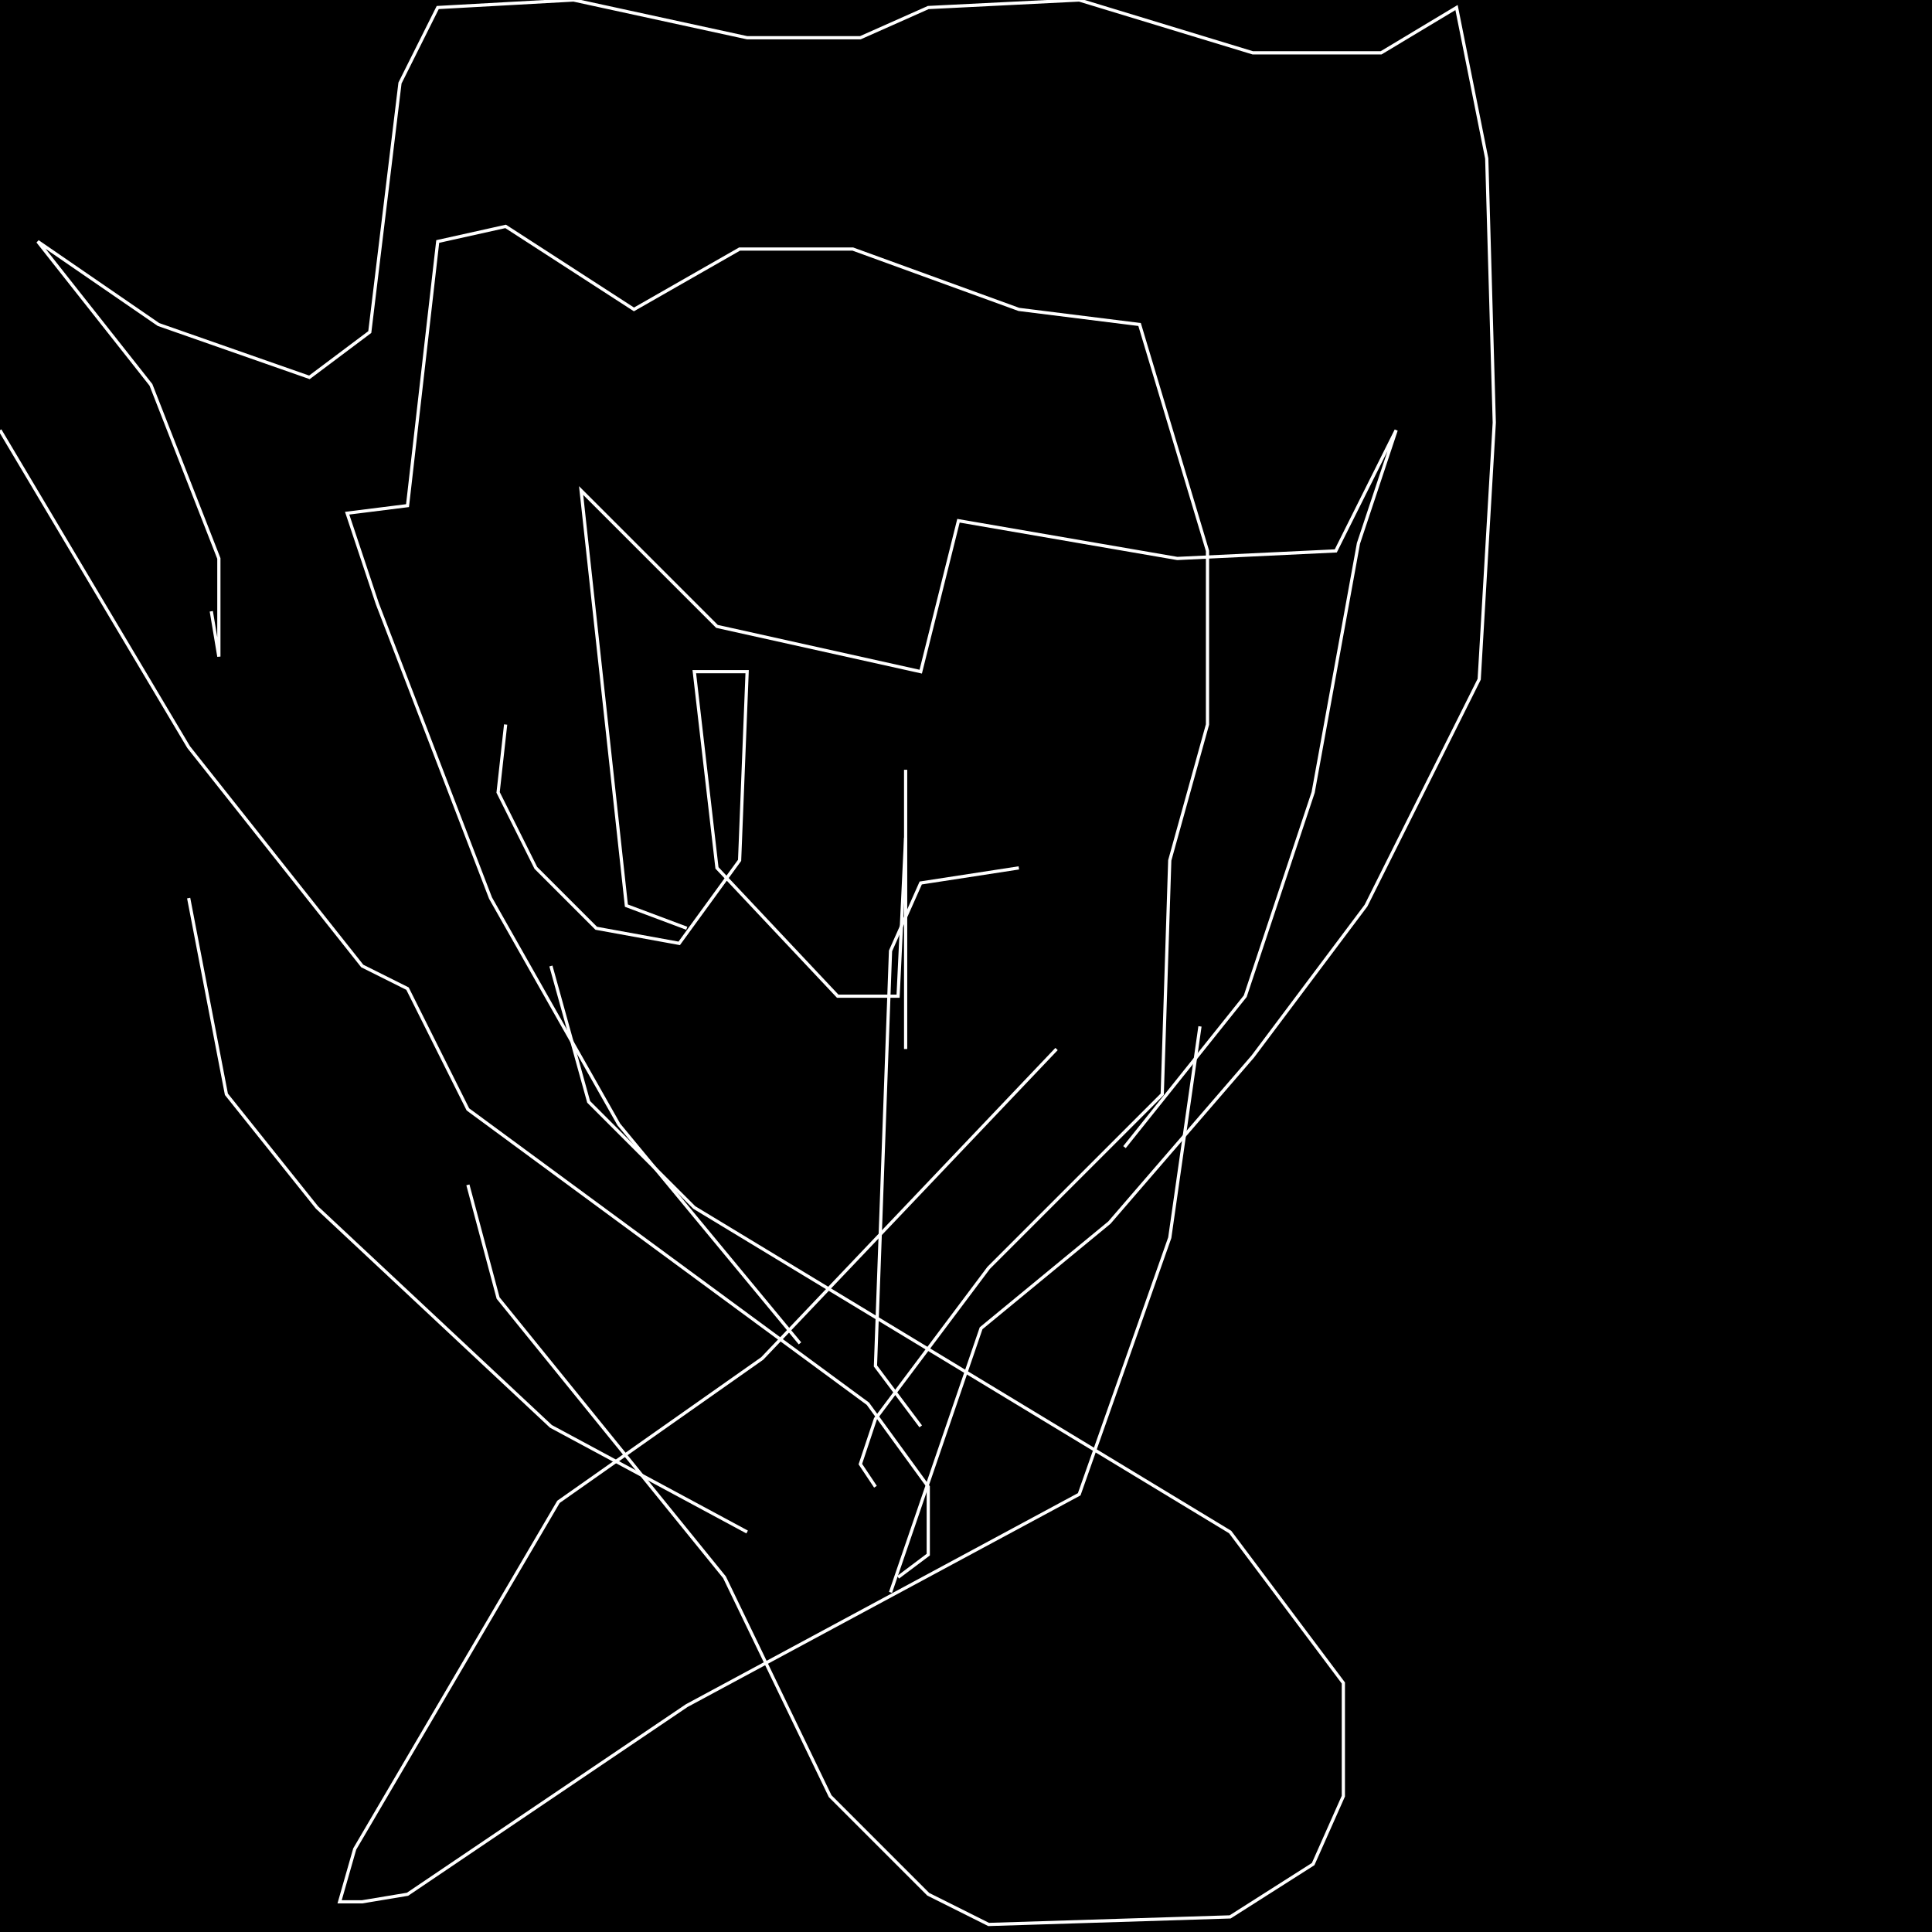 <?xml version="1.0" encoding="UTF-8" standalone="no"?>
<!--Created with ndjsontosvg (https:https://github.com/thompson318/ndjsontosvg) 
	from the simplified Google quickdraw data set. key_id = 5280444075474944-->
<svg width="600" height="600"
	xmlns="http://www.w3.org/2000/svg">
	xmlns:ndjsontosvg="https://github.com/thompson318/ndjsontosvg"
	xmlns:quickdraw="https://quickdraw.withgoogle.com/data"
	xmlns:scikit-surgery="https://doi.org/10.1007/s11548-020-02180-5">

	<rect width="100%" height="100%" fill="black" />
	<path d = "M 145.31 367.97 L 154.69 403.12 L 225.00 489.84 L 257.81 557.81 L 288.28 588.28 L 307.03 597.66 L 382.03 595.31 L 407.81 578.91 L 417.19 557.81 L 417.19 522.66 L 382.03 475.78 L 215.62 375.00 L 182.81 342.19 L 171.09 300.00" stroke="white" fill="transparent"/>
	<path d = "M 328.12 325.78 L 236.72 421.88 L 173.44 466.41 L 110.16 574.22 L 105.47 590.62 L 112.50 590.62 L 126.56 588.28 L 213.28 529.69 L 335.16 464.06 L 363.28 384.38 L 372.66 318.75" stroke="white" fill="transparent"/>
	<path d = "M 248.44 417.19 L 192.19 349.22 L 152.34 278.91 L 117.19 187.50 L 107.81 159.38 L 126.56 157.03 L 135.94 75.00 L 157.03 70.31 L 196.88 96.09 L 229.69 77.34 L 264.84 77.34 L 316.41 96.09 L 353.91 100.78 L 375.00 171.09 L 375.00 225.00 L 363.28 267.19 L 360.94 339.84 L 307.03 393.75 L 271.88 440.62 L 267.19 454.69 L 271.88 461.72" stroke="white" fill="transparent"/>
	<path d = "M 213.28 288.28 L 194.53 281.25 L 180.47 152.34 L 222.66 194.53 L 285.94 208.59 L 297.66 161.72 L 365.62 173.44 L 414.84 171.09 L 433.59 133.59 L 421.88 168.75 L 407.81 246.09 L 386.72 309.38 L 349.22 356.25" stroke="white" fill="transparent"/>
	<path d = "M 316.41 269.53 L 285.94 274.22 L 276.56 295.31 L 271.88 424.22 L 285.94 442.97" stroke="white" fill="transparent"/>
	<path d = "M 157.03 225.00 L 154.69 246.09 L 166.41 269.53 L 185.16 288.28 L 210.94 292.97 L 229.69 267.19 L 232.03 208.59 L 215.62 208.59 L 222.66 269.53 L 260.16 309.38 L 278.91 309.38 L 281.25 260.16" stroke="white" fill="transparent"/>
	<path d = "M 281.25 239.06 L 281.25 325.78" stroke="white" fill="transparent"/>
	<path d = "M 65.62 189.84 L 67.97 203.91 L 67.97 173.44 L 46.88 119.53 L 11.72 75.00 L 49.22 100.78 L 96.09 117.19 L 114.84 103.12 L 124.22 25.78 L 135.94 2.34 L 178.12 0.00 L 232.03 11.72 L 267.19 11.72 L 288.28 2.34 L 335.16 0.00 L 389.06 16.41 L 428.91 16.41 L 452.34 2.34 L 461.72 49.22 L 464.06 131.25 L 459.38 210.94 L 424.22 281.25 L 389.06 328.12 L 344.53 379.69 L 304.69 412.50 L 276.56 494.53" stroke="white" fill="transparent"/>
	<path d = "M 0.00 133.59 L 58.59 232.03 L 112.50 300.00 L 126.56 307.03 L 145.31 344.53 L 269.53 435.94 L 288.28 461.72 L 288.28 482.81 L 278.91 489.84" stroke="white" fill="transparent"/>
	<path d = "M 58.59 278.91 L 70.31 339.84 L 98.44 375.00 L 171.09 442.97 L 232.03 475.78" stroke="white" fill="transparent"/>
</svg>